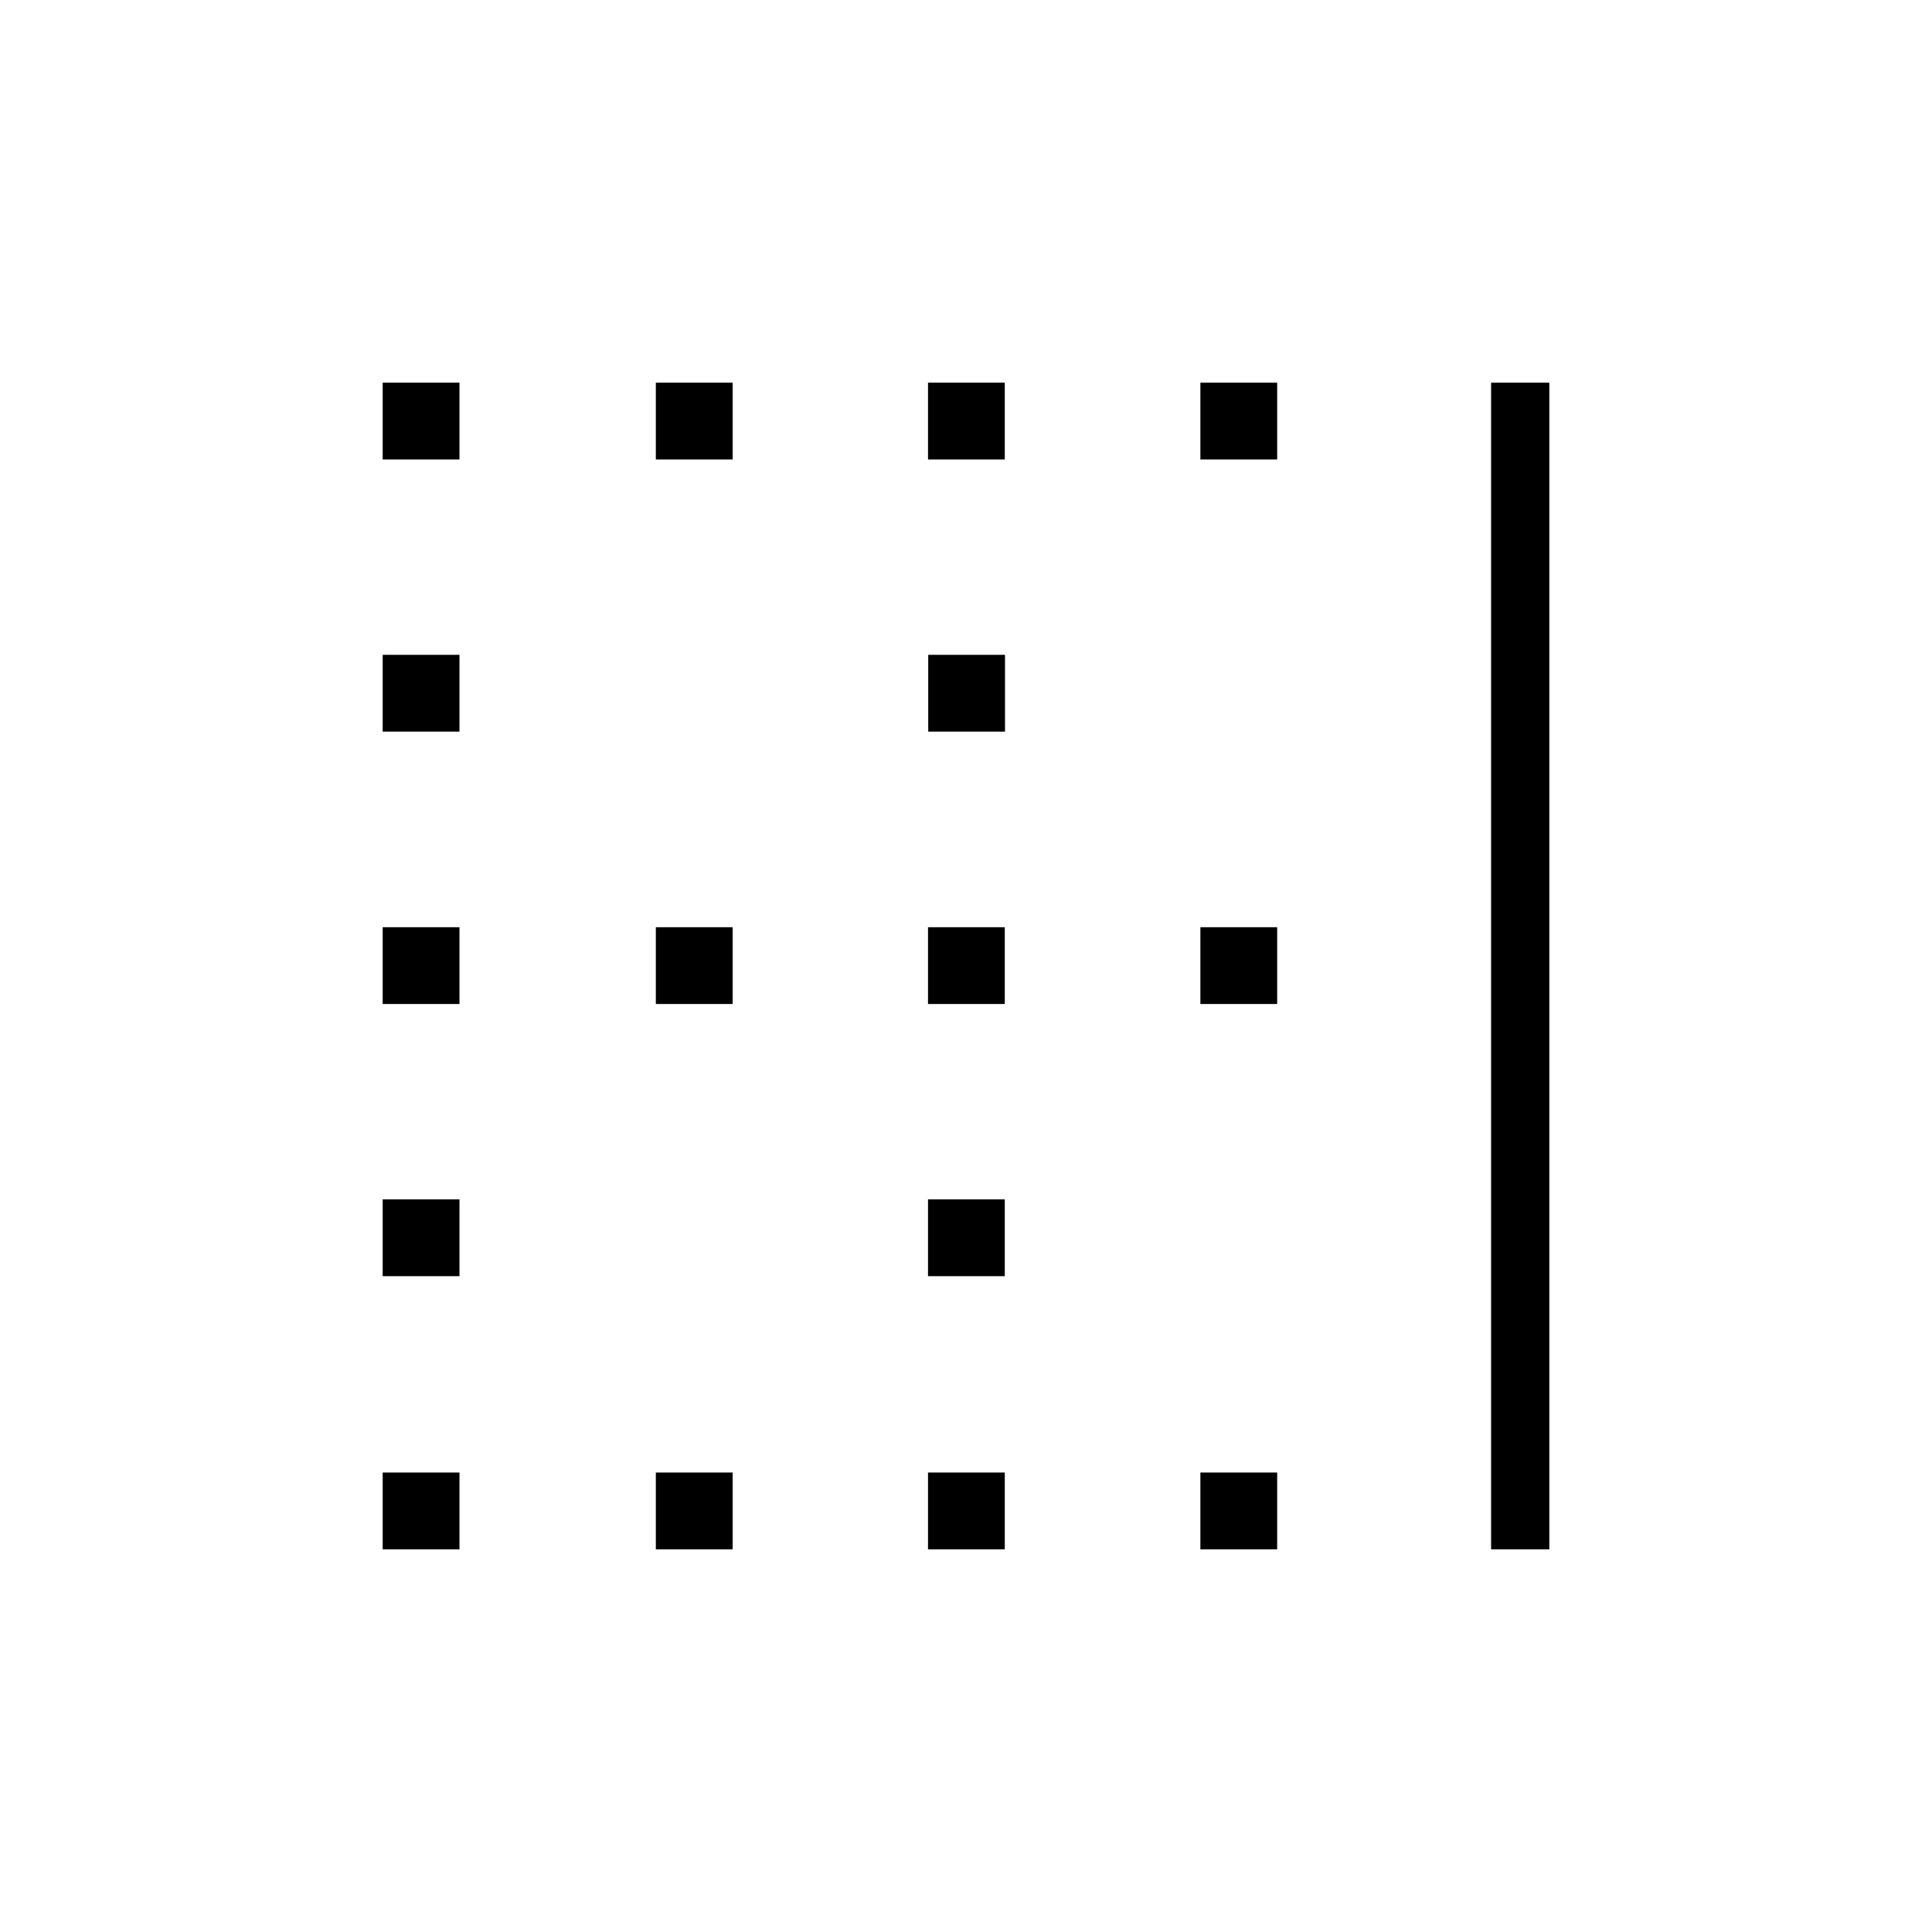 <svg xmlns="http://www.w3.org/2000/svg" height="20" viewBox="0 -960 960 960" width="20"><path d="M190.15-190.15v-38.16h38.16v38.16h-38.16Zm0-135.73v-38.16h38.16v38.16h-38.16Zm0-135.24v-38.15h38.16v38.15h-38.16Zm0-135.34v-38.16h38.16v38.16h-38.16Zm0-135.23v-38.16h38.16v38.16h-38.16Zm135.73 541.54v-38.16h38.16v38.16h-38.16Zm0-270.97v-38.15h38.16v38.15h-38.16Zm0-270.57v-38.16h38.16v38.16h-38.16Zm135.24 541.54v-38.16h38.15v38.16h-38.15Zm0-135.73v-38.16h38.15v38.16h-38.15Zm0-135.24v-38.15h38.15v38.15h-38.15Zm.11-135.34v-38.16h38.15v38.16h-38.15Zm-.11-135.23v-38.16h38.15v38.16h-38.15Zm135.34 541.54v-38.16h38.16v38.16h-38.16Zm0-270.97v-38.15h38.16v38.15h-38.16Zm0-270.57v-38.16h38.16v38.16h-38.16Zm144.46 541.54v-579.7h28.93v579.7h-28.93Z"/></svg>